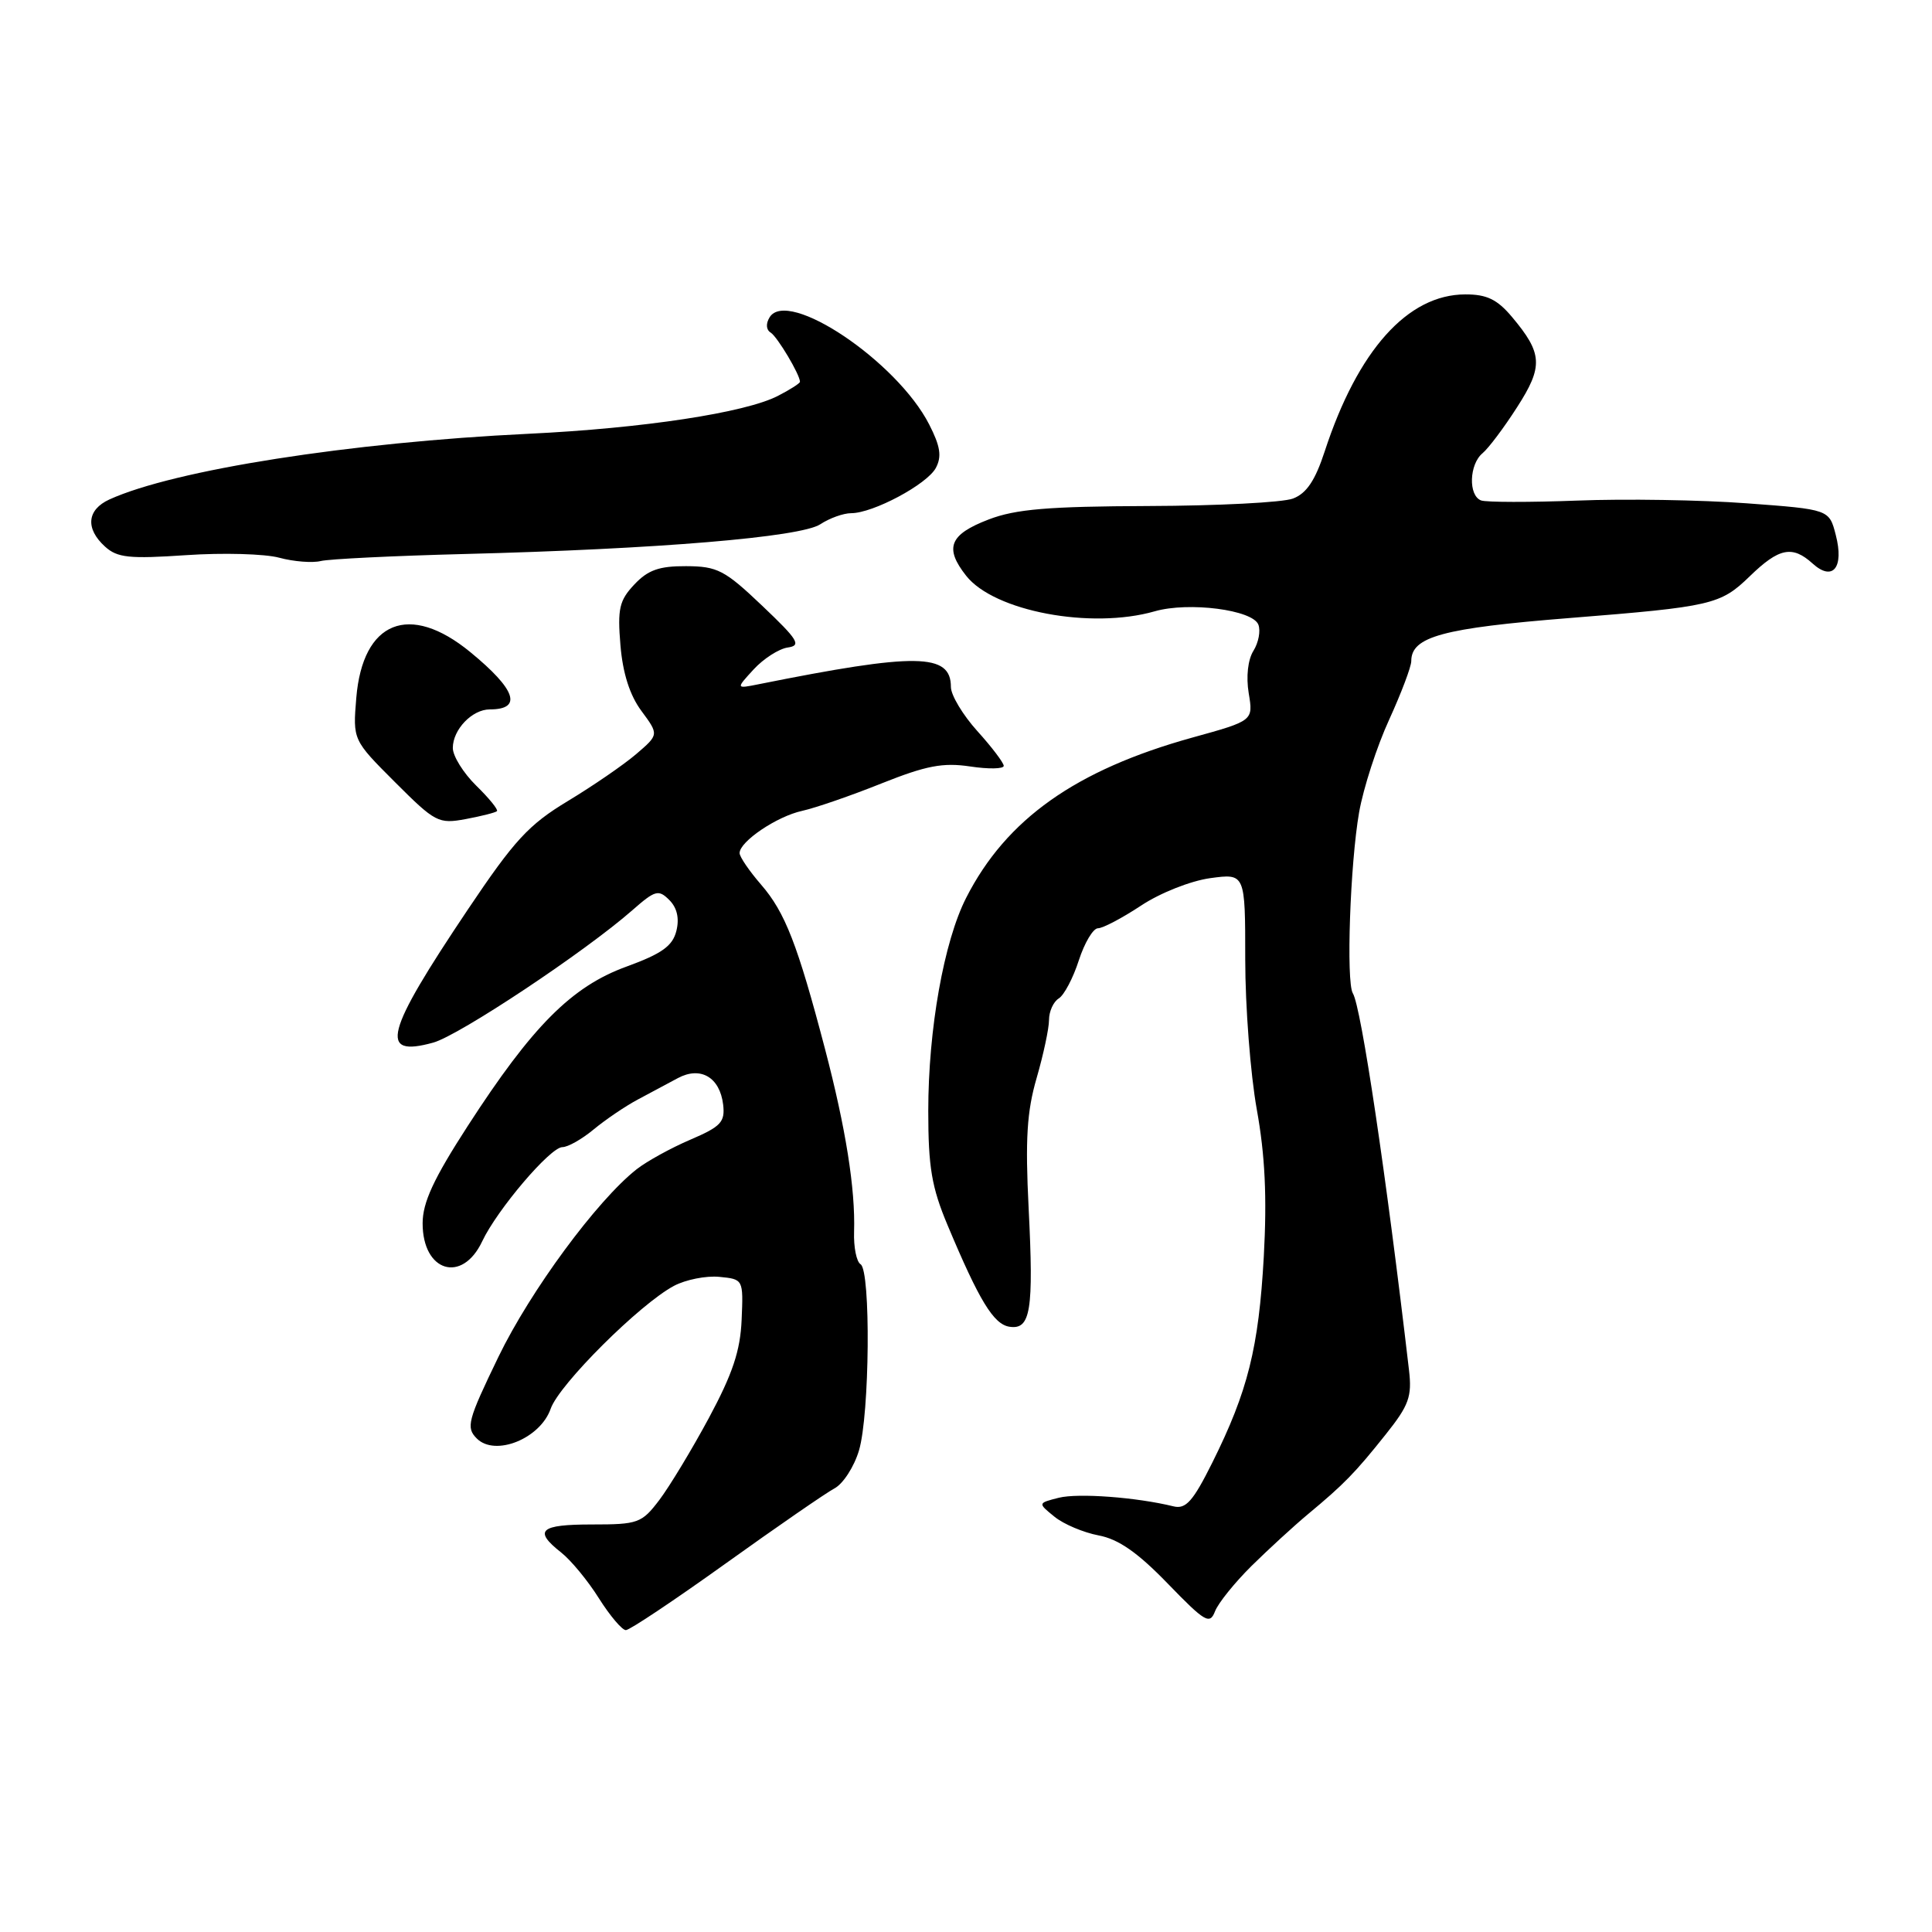 <?xml version="1.0" encoding="UTF-8" standalone="no"?>
<!DOCTYPE svg PUBLIC "-//W3C//DTD SVG 1.1//EN" "http://www.w3.org/Graphics/SVG/1.1/DTD/svg11.dtd" >
<svg xmlns="http://www.w3.org/2000/svg" xmlns:xlink="http://www.w3.org/1999/xlink" version="1.1" viewBox="0 0 256 256">
 <g >
 <path fill="currentColor"
d=" M 96.17 207.16 C 102.95 202.30 109.43 197.83 110.57 197.22 C 111.71 196.62 113.18 194.35 113.82 192.19 C 115.24 187.46 115.40 168.36 114.03 167.52 C 113.49 167.19 113.10 165.25 113.17 163.21 C 113.35 157.52 112.06 149.45 109.32 139.00 C 105.68 125.13 104.03 120.89 100.85 117.22 C 99.28 115.41 98.00 113.53 98.00 113.04 C 98.00 111.51 102.94 108.17 106.30 107.44 C 108.06 107.05 112.79 105.42 116.80 103.81 C 122.72 101.45 124.94 101.02 128.55 101.56 C 131.00 101.93 133.00 101.89 133.00 101.48 C 133.00 101.08 131.43 99.00 129.50 96.87 C 127.58 94.74 126.00 92.11 126.00 91.03 C 126.00 86.53 121.44 86.47 100.50 90.67 C 97.50 91.27 97.50 91.27 99.87 88.69 C 101.18 87.27 103.21 85.97 104.37 85.80 C 106.22 85.54 105.78 84.81 101.00 80.27 C 96.03 75.54 95.06 75.04 90.92 75.02 C 87.35 75.00 85.85 75.53 84.05 77.45 C 82.06 79.56 81.81 80.67 82.21 85.48 C 82.52 89.20 83.44 92.11 84.99 94.20 C 87.31 97.34 87.31 97.34 84.30 99.92 C 82.64 101.34 78.56 104.14 75.23 106.15 C 70.04 109.28 68.15 111.34 61.99 120.52 C 50.98 136.93 50.14 140.16 57.41 138.15 C 60.84 137.20 77.53 126.11 83.80 120.60 C 86.82 117.95 87.26 117.83 88.69 119.26 C 89.72 120.29 90.04 121.70 89.62 123.36 C 89.12 125.35 87.70 126.37 83.01 128.08 C 75.75 130.72 70.54 135.95 61.97 149.21 C 57.45 156.20 56.00 159.33 56.00 162.10 C 56.00 168.53 61.24 170.11 63.89 164.49 C 65.87 160.29 72.92 152.00 74.52 152.00 C 75.25 152.00 77.12 150.94 78.67 149.65 C 80.23 148.36 82.85 146.58 84.50 145.70 C 86.15 144.82 88.55 143.54 89.83 142.85 C 92.83 141.25 95.38 142.74 95.82 146.36 C 96.09 148.68 95.54 149.27 91.46 151.02 C 88.89 152.12 85.70 153.88 84.36 154.93 C 79.10 159.07 70.28 171.04 66.04 179.80 C 61.96 188.24 61.72 189.15 63.18 190.61 C 65.61 193.04 71.59 190.63 72.97 186.66 C 74.09 183.44 84.79 172.78 89.31 170.38 C 90.86 169.56 93.56 169.02 95.31 169.19 C 98.49 169.50 98.50 169.51 98.27 174.87 C 98.10 178.98 97.07 182.04 93.94 187.87 C 91.68 192.07 88.72 196.96 87.37 198.75 C 85.03 201.83 84.55 202.00 78.45 202.00 C 71.53 202.00 70.65 202.79 74.34 205.70 C 75.63 206.71 77.89 209.44 79.35 211.77 C 80.82 214.10 82.43 216.00 82.93 216.00 C 83.43 216.00 89.39 212.02 96.17 207.16 Z  M 165.83 207.50 C 168.06 205.30 171.43 202.21 173.32 200.63 C 178.10 196.66 179.56 195.16 183.63 190.05 C 186.69 186.21 187.11 185.06 186.70 181.55 C 183.69 155.74 180.36 133.39 179.26 131.62 C 178.35 130.14 178.90 114.43 180.09 107.63 C 180.66 104.41 182.45 98.88 184.07 95.36 C 185.68 91.83 187.00 88.34 187.00 87.60 C 187.00 84.36 191.16 83.23 208.00 81.89 C 226.83 80.39 227.97 80.12 231.83 76.38 C 235.73 72.59 237.49 72.23 240.19 74.68 C 242.86 77.09 244.37 75.21 243.25 70.89 C 242.38 67.50 242.38 67.50 231.44 66.69 C 225.42 66.24 215.32 66.08 209.00 66.33 C 202.68 66.57 196.94 66.56 196.25 66.31 C 194.54 65.66 194.67 61.52 196.45 60.05 C 197.24 59.39 199.30 56.65 201.02 53.96 C 204.51 48.54 204.41 46.83 200.34 41.99 C 198.39 39.67 197.00 39.00 194.16 39.01 C 186.53 39.02 179.91 46.41 175.53 59.81 C 174.27 63.67 173.12 65.38 171.33 66.06 C 169.98 66.58 161.36 67.02 152.18 67.05 C 138.91 67.10 134.58 67.46 131.01 68.83 C 125.81 70.82 125.10 72.59 128.02 76.29 C 131.72 81.00 144.57 83.42 153.01 81.00 C 157.51 79.71 165.99 80.80 166.74 82.77 C 167.06 83.59 166.76 85.15 166.09 86.23 C 165.35 87.41 165.10 89.66 165.46 91.85 C 166.07 95.50 166.07 95.50 158.00 97.73 C 142.55 102.02 133.34 108.53 128.03 118.95 C 125.07 124.74 123.00 136.39 123.00 147.21 C 123.00 154.66 123.45 157.33 125.57 162.37 C 129.75 172.34 131.66 175.48 133.76 175.80 C 136.57 176.23 136.98 173.65 136.30 160.10 C 135.84 150.95 136.07 147.28 137.36 142.84 C 138.26 139.73 139.00 136.27 139.00 135.15 C 139.00 134.02 139.58 132.74 140.29 132.30 C 141.00 131.86 142.20 129.59 142.95 127.25 C 143.71 124.91 144.85 123.00 145.49 123.00 C 146.13 123.00 148.69 121.65 151.19 120.00 C 153.72 118.32 157.76 116.72 160.36 116.36 C 165.00 115.73 165.00 115.73 165.00 127.11 C 165.00 133.38 165.69 142.32 166.53 147.00 C 167.63 153.08 167.89 158.63 167.46 166.50 C 166.78 178.61 165.35 184.34 160.64 193.80 C 158.08 198.94 157.13 200.00 155.50 199.60 C 150.57 198.39 142.87 197.82 140.30 198.46 C 137.50 199.17 137.50 199.17 139.72 200.97 C 140.93 201.96 143.57 203.07 145.57 203.45 C 148.20 203.94 150.74 205.71 154.72 209.82 C 159.69 214.95 160.30 215.31 161.00 213.50 C 161.43 212.40 163.61 209.70 165.83 207.50 Z  M 65.85 107.48 C 66.04 107.29 64.81 105.77 63.10 104.10 C 61.40 102.43 60.00 100.18 60.00 99.11 C 60.00 96.67 62.56 94.00 64.90 94.00 C 69.27 94.00 68.37 91.37 62.31 86.40 C 54.25 79.79 48.06 82.28 47.21 92.47 C 46.75 98.05 46.75 98.05 52.34 103.64 C 57.68 108.98 58.10 109.20 61.72 108.53 C 63.80 108.14 65.66 107.67 65.85 107.48 Z  M 61.50 73.41 C 87.13 72.76 106.08 71.18 108.69 69.47 C 109.92 68.66 111.76 68.00 112.78 68.00 C 115.69 68.00 122.83 64.18 124.00 62.01 C 124.81 60.49 124.61 59.15 123.12 56.24 C 118.86 47.89 104.37 38.16 101.98 42.04 C 101.46 42.88 101.51 43.70 102.12 44.07 C 103.01 44.63 106.00 49.64 106.00 50.59 C 106.00 50.79 104.69 51.63 103.09 52.45 C 98.76 54.69 85.23 56.75 70.00 57.48 C 46.43 58.61 23.09 62.27 14.50 66.18 C 11.52 67.54 11.28 70.04 13.92 72.43 C 15.55 73.91 17.14 74.07 24.67 73.56 C 29.53 73.23 35.08 73.38 37.00 73.90 C 38.92 74.42 41.40 74.61 42.50 74.34 C 43.60 74.07 52.15 73.65 61.50 73.41 Z "/>
</g>
</svg>